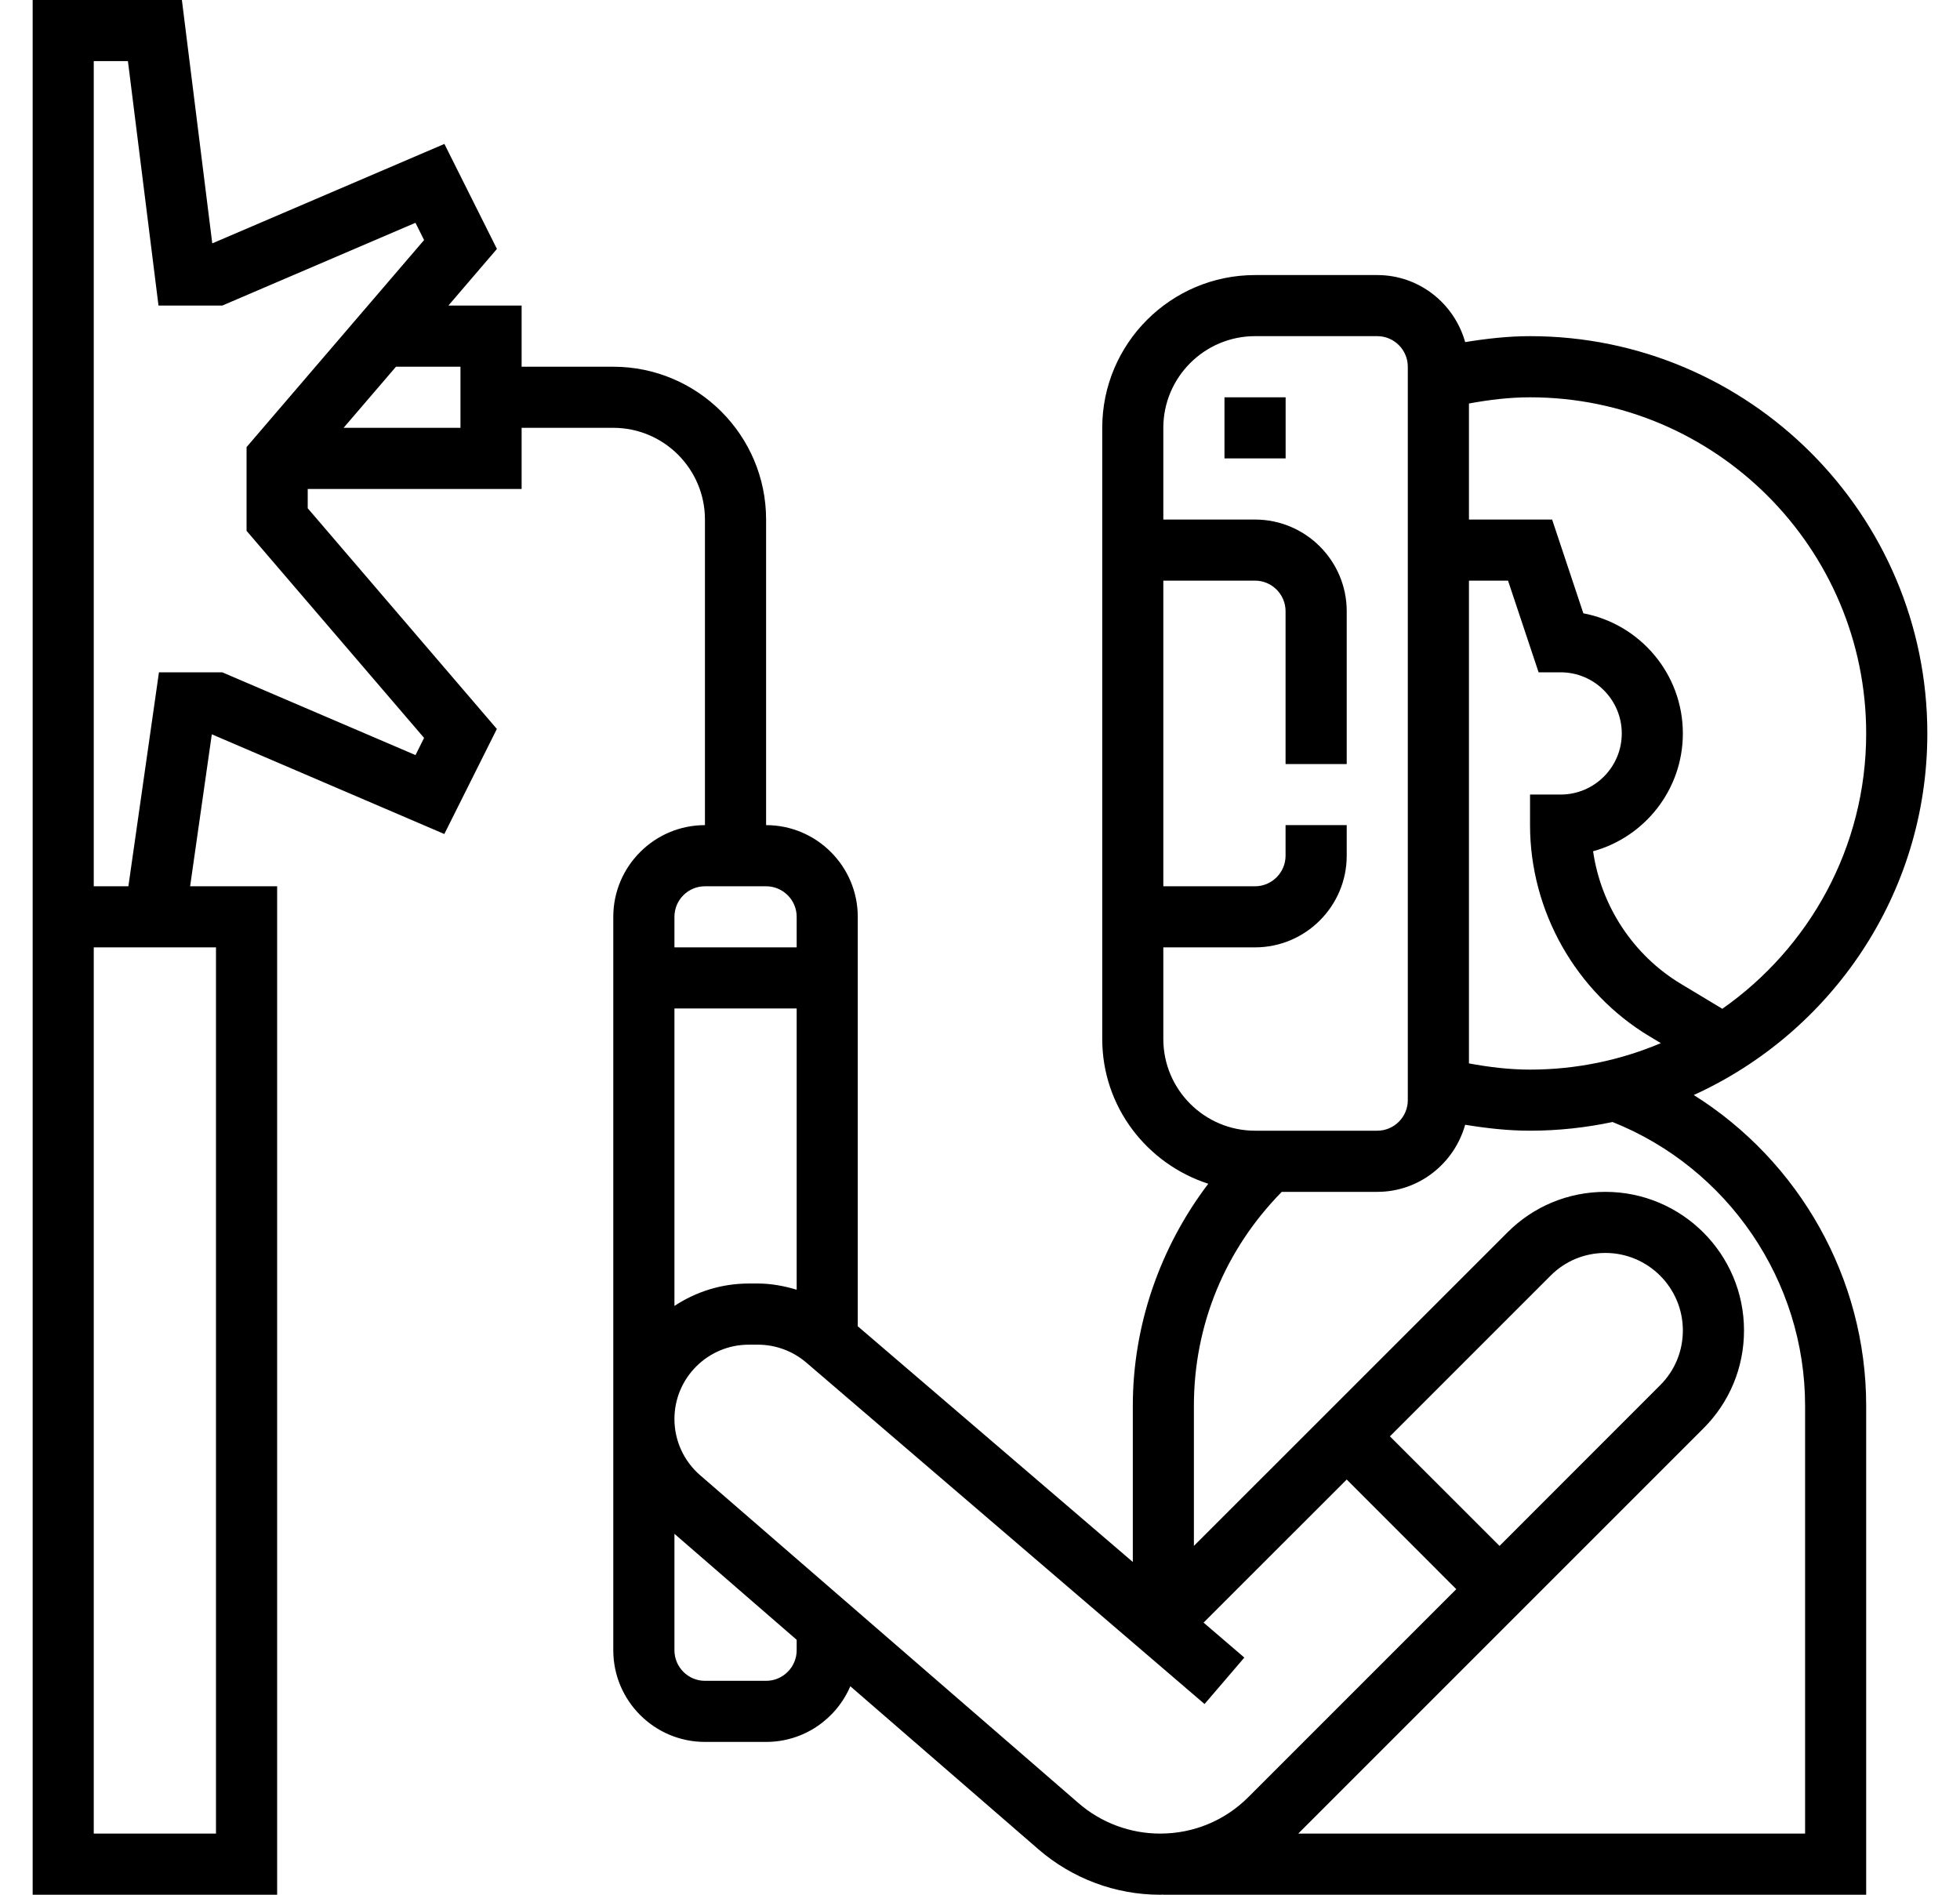 <svg width="30" height="29" viewBox="0 0 29 29" fill="none" xmlns="http://www.w3.org/2000/svg">
<path d="M25.425 16.76C27.53 15.802 29 13.685 29 11.226C29 7.873 26.272 5.145 22.919 5.145C22.585 5.145 22.254 5.183 21.926 5.236C21.76 4.646 21.223 4.21 20.581 4.21H18.71C17.42 4.21 16.371 5.259 16.371 6.548V15.903C16.371 16.942 17.056 17.814 17.994 18.118C17.256 19.089 16.839 20.284 16.839 21.516V23.907L12.629 20.299V14.032C12.629 13.259 11.999 12.629 11.226 12.629V7.952C11.226 6.662 10.177 5.613 8.887 5.613H7.484V4.677H6.363L7.106 3.81L6.302 2.203L2.749 3.725L2.284 0H0V13.565V14.032V29H3.742V13.565H2.41L2.742 11.239L6.301 12.765L7.105 11.157L4.21 7.779V7.484H7.484V6.548H8.887C9.661 6.548 10.29 7.178 10.29 7.952V12.629C9.517 12.629 8.887 13.259 8.887 14.032V21.719V25.258C8.887 26.032 9.517 26.661 10.29 26.661H11.226C11.804 26.661 12.301 26.31 12.515 25.809L15.395 28.305C15.913 28.753 16.574 29 17.257 29C17.257 29 17.258 29 17.258 29C17.274 29 17.29 28.998 17.306 28.998V29H28.064V21.516C28.064 19.564 27.038 17.772 25.425 16.76ZM2.806 14.5V28.064H0.935V14.5H2.806ZM3.274 6.843V8.125L5.991 11.294L5.86 11.557L2.902 10.29H1.933L1.465 13.565H0.935V0.935H1.458L1.926 4.677H2.902L5.859 3.41L5.991 3.674L3.274 6.843ZM6.548 6.548H4.759L5.561 5.613H6.548V6.548ZM21.984 6.176C22.292 6.119 22.604 6.081 22.919 6.081C25.756 6.081 28.064 8.388 28.064 11.226C28.064 12.968 27.192 14.508 25.862 15.44L25.232 15.061C24.498 14.621 24.005 13.866 23.884 13.029C24.675 12.812 25.258 12.085 25.258 11.226C25.258 10.313 24.601 9.551 23.735 9.387L23.257 7.952H21.984V6.176ZM21.984 8.887H22.582L23.05 10.29H23.387C23.903 10.29 24.323 10.71 24.323 11.226C24.323 11.742 23.903 12.161 23.387 12.161H22.919V12.629C22.919 13.946 23.621 15.186 24.751 15.864L24.921 15.966C24.305 16.226 23.629 16.371 22.919 16.371C22.604 16.371 22.292 16.333 21.984 16.276V8.887ZM17.306 15.903V14.5H18.71C19.483 14.5 20.113 13.87 20.113 13.097V12.629H19.177V13.097C19.177 13.354 18.967 13.565 18.71 13.565H17.306V8.887H18.71C18.967 8.887 19.177 9.097 19.177 9.355V11.694H20.113V9.355C20.113 8.581 19.483 7.952 18.71 7.952H17.306V6.548C17.306 5.775 17.936 5.145 18.71 5.145H20.581C20.838 5.145 21.048 5.355 21.048 5.613V16.839C21.048 17.096 20.838 17.306 20.581 17.306H18.71C17.936 17.306 17.306 16.677 17.306 15.903ZM9.823 14.032C9.823 13.774 10.033 13.565 10.29 13.565H11.226C11.483 13.565 11.694 13.774 11.694 14.032V14.5H9.823V14.032ZM9.823 15.435H11.694V19.74C11.501 19.682 11.303 19.645 11.1 19.645H10.961C10.54 19.645 10.15 19.773 9.823 19.988V15.435ZM11.694 25.258C11.694 25.516 11.483 25.726 11.226 25.726H10.29C10.033 25.726 9.823 25.516 9.823 25.258V23.476L11.694 25.098V25.258ZM17.258 28.064H17.257C16.799 28.064 16.355 27.899 16.008 27.598L10.215 22.578C9.966 22.362 9.823 22.049 9.823 21.719C9.823 21.091 10.333 20.581 10.961 20.581H11.1C11.371 20.581 11.634 20.678 11.84 20.854L17.937 26.081L18.546 25.37L17.922 24.835L20.113 22.645L21.79 24.323L18.607 27.506C18.247 27.866 17.768 28.064 17.258 28.064ZM20.774 21.984L23.233 19.525C23.457 19.3 23.755 19.177 24.072 19.177C24.726 19.177 25.258 19.709 25.258 20.363C25.258 20.68 25.135 20.978 24.91 21.202L22.452 23.661L20.774 21.984ZM27.129 28.064H19.371L25.572 21.863C25.973 21.463 26.194 20.93 26.194 20.363C26.194 19.193 25.242 18.242 24.072 18.242C23.505 18.242 22.972 18.463 22.572 18.864L17.774 23.661V21.516C17.774 20.275 18.254 19.121 19.119 18.242H20.581C21.223 18.242 21.76 17.805 21.926 17.215C22.254 17.269 22.585 17.306 22.919 17.306C23.352 17.306 23.774 17.259 24.182 17.173C25.949 17.878 27.129 19.605 27.129 21.516V28.064Z" fill="black"/>
<path d="M19.178 6.081H18.242V7.016H19.178V6.081Z" fill="black"/>
</svg>
